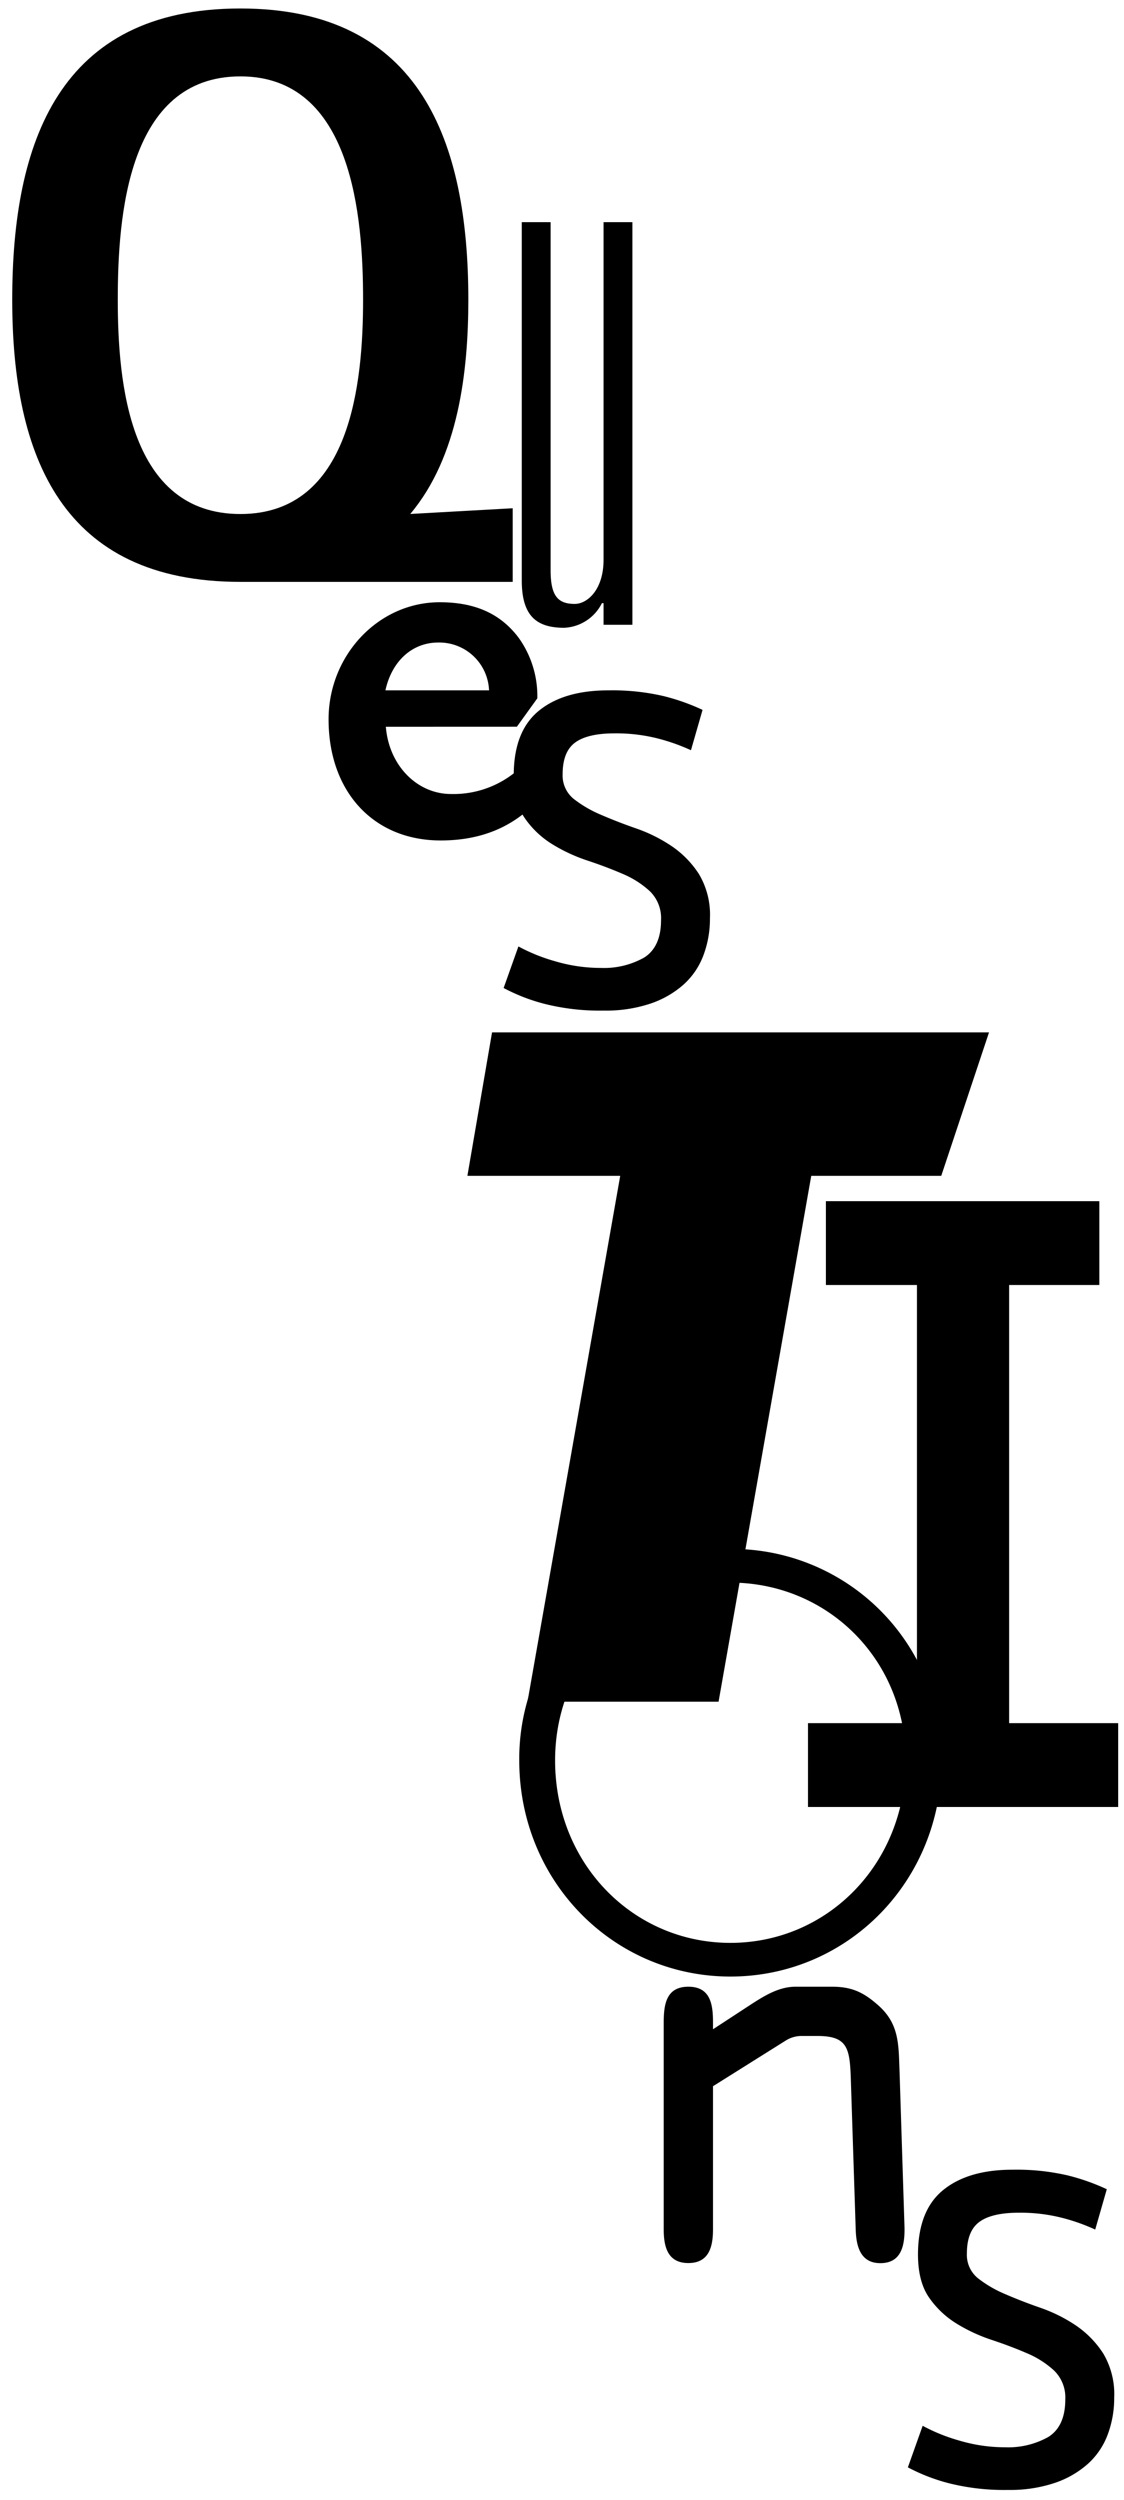 <svg id="Layer_1" data-name="Layer 1" xmlns="http://www.w3.org/2000/svg" viewBox="0 0 228 507"><title>questions</title><path d="M48.77,118C12.61,118,2.48,92.62,2.48,60.77S11.94,1.72,48.77,1.72C85.43,1.72,95,28.92,95,60.77c0,14.59-2,31.85-11.78,43.46L104,103.07V118Zm0-102.51c-22.89,0-24.88,28.37-24.88,45.29s2.32,43.46,24.88,43.46c22.39,0,24.88-26.54,24.88-43.46C73.65,44,71.49,15.49,48.77,15.49Z"/><path d="M122.43,126.7v-4.39h-.33a9,9,0,0,1-7.64,5c-5.52,0-8.62-2.28-8.62-9.59V45.05h5.85v70.59c0,5.2,1.47,6.83,4.89,6.83,2.6,0,5.85-2.93,5.85-8.95V45.05h5.85V126.7Z"/><path d="M78.27,147.38c.61,7.78,6.27,13.64,13.24,13.64A19.88,19.88,0,0,0,105,156.18l4,6.26c-5.05,5.36-11.52,8-19.61,8-13.64,0-22.74-9.9-22.74-24.56,0-13,10.11-23.75,22.54-23.75,7.18,0,12.33,2.32,16,7.18A20.3,20.3,0,0,1,109,141v.61l-4.15,5.76ZM99.2,140a10.1,10.1,0,0,0-10.31-9.7c-5.26,0-9.4,3.74-10.71,9.7Z"/><path d="M134.09,186.59a7.63,7.63,0,0,0-2.24-5.83,18.94,18.94,0,0,0-5.51-3.53c-2.2-.95-4.59-1.86-7.19-2.72a33.8,33.8,0,0,1-7.19-3.35,18.66,18.66,0,0,1-5.52-5.26q-2.22-3.22-2.23-8.67,0-8.92,5.08-13.08T123.43,140a45.77,45.77,0,0,1,11.21,1.17,43.06,43.06,0,0,1,7.87,2.79l-2.35,8.18a39.45,39.45,0,0,0-6.88-2.42,34.27,34.27,0,0,0-8.61-1q-5.46,0-8,1.86T114.13,157a6.1,6.1,0,0,0,2.23,5,24,24,0,0,0,5.52,3.22c2.19.95,4.59,1.89,7.19,2.79a31.13,31.13,0,0,1,7.19,3.59,19.82,19.82,0,0,1,5.51,5.64,16.11,16.11,0,0,1,2.24,9,21,21,0,0,1-1.3,7.43,15.09,15.09,0,0,1-4,5.95,19.49,19.49,0,0,1-6.76,3.9,28.46,28.46,0,0,1-9.48,1.42,45.87,45.87,0,0,1-12-1.36,37.74,37.74,0,0,1-8.31-3.22l3-8.43a36,36,0,0,0,7.43,3,32.53,32.53,0,0,0,9.3,1.36,16.63,16.63,0,0,0,8.79-2.11Q134.09,192,134.09,186.59Z"/><path d="M190.93,238.45H164.56l-18.8,106.64H107l18.81-106.64h-31l5-29.09H200.62Z"/><path d="M204.7,349.44h22.12v17H163.9v-17H186V260.59H167.53v-17H223v17H204.7Z"/><path d="M148.16,314.11A42.53,42.53,0,0,1,191,357c0,24.64-19.18,43.83-42.84,43.83S105.33,381.59,105.33,357A42.53,42.53,0,0,1,148.16,314.11Zm0,79.89c19.68,0,35.56-16,35.56-37,0-20.51-15.88-36.06-35.56-36.06S112.6,336.44,112.6,357C112.6,378,128.48,394,148.16,394Z"/><path d="M144.63,423.07v29c0,3.43-.73,6.86-5,6.86s-5-3.43-5-6.86v-41.8c0-3.64.42-7.38,5-7.38s5,3.74,5,7.28v1.35l8.11-5.3c2.6-1.66,5.41-3.33,8.63-3.33h7.38c3.85,0,6.24,1,9.25,3.64,4.47,3.85,4.26,8.11,4.47,13.52l1,31.41c.1,3.54-.42,7.49-4.89,7.49-4.06,0-4.89-3.43-5-6.76l-1-30.78c-.21-6.13-.73-8.53-6.76-8.53h-3.33a6,6,0,0,0-3.12.94Z"/><path d="M216.09,486.59a7.63,7.63,0,0,0-2.24-5.83,18.94,18.94,0,0,0-5.51-3.53c-2.2-.95-4.59-1.86-7.19-2.72a33.8,33.8,0,0,1-7.19-3.35,18.66,18.66,0,0,1-5.52-5.26q-2.22-3.22-2.23-8.67,0-8.92,5.08-13.08T205.43,440a45.77,45.77,0,0,1,11.21,1.17,43.06,43.06,0,0,1,7.87,2.79l-2.35,8.18a39.45,39.45,0,0,0-6.88-2.42,34.27,34.27,0,0,0-8.61-1q-5.46,0-8,1.86T196.13,457a6.1,6.1,0,0,0,2.23,5,24,24,0,0,0,5.52,3.22c2.19.95,4.59,1.89,7.19,2.79a31.13,31.13,0,0,1,7.19,3.59,19.82,19.82,0,0,1,5.51,5.64,16.11,16.11,0,0,1,2.24,9,21,21,0,0,1-1.3,7.43,15.09,15.09,0,0,1-4,5.95,19.49,19.49,0,0,1-6.76,3.9,28.46,28.46,0,0,1-9.48,1.42,45.87,45.87,0,0,1-12-1.36,37.74,37.74,0,0,1-8.31-3.22l3-8.43a36,36,0,0,0,7.43,3,32.53,32.53,0,0,0,9.3,1.36,16.63,16.63,0,0,0,8.79-2.11Q216.09,492,216.09,486.59Z"/></svg>